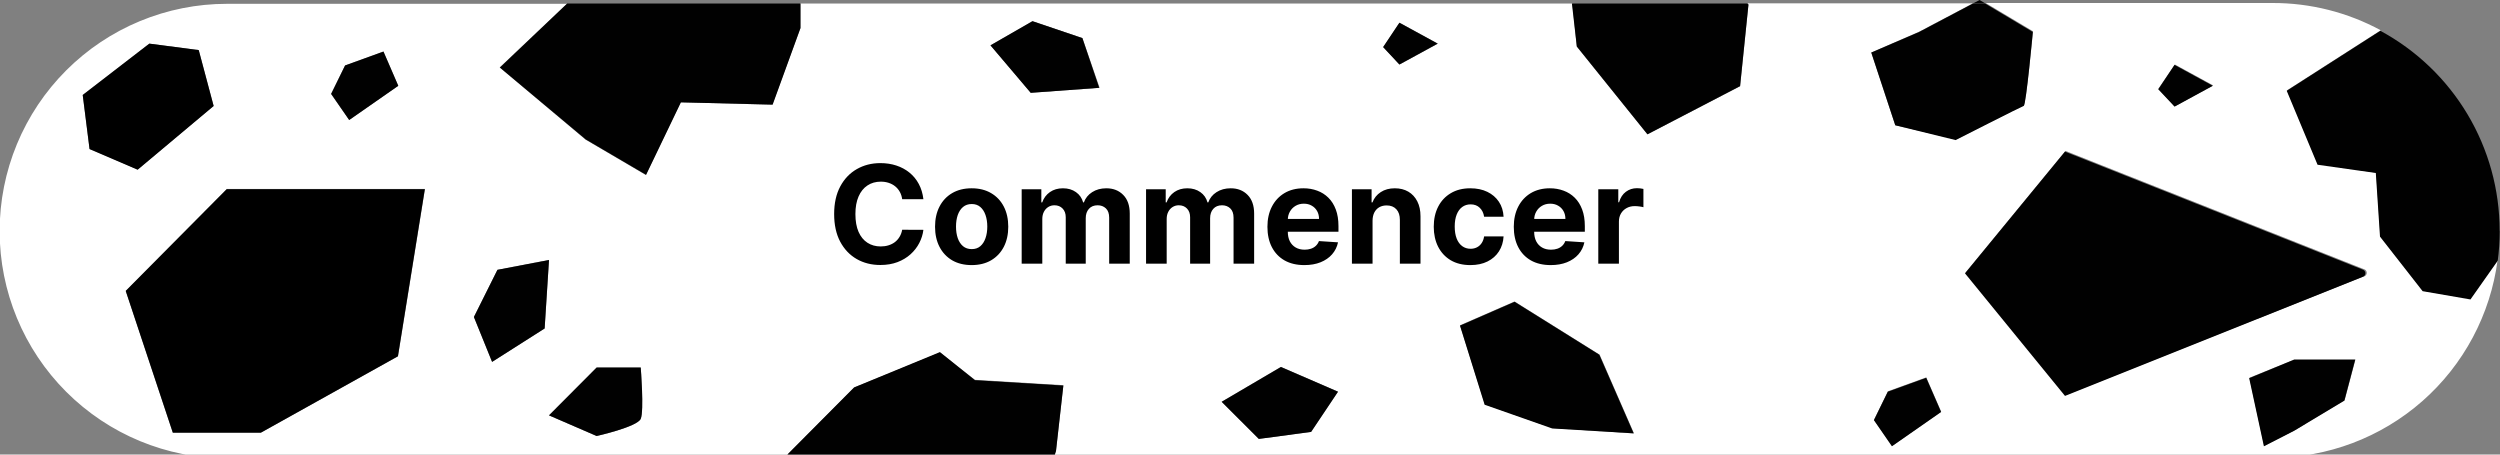 <svg width="275" height="50" viewBox="0 0 275 50" fill="none" xmlns="http://www.w3.org/2000/svg">
<rect x="0" y="0" width="275" height="50" fill="#808080" stroke="none"/>
<g clip-path="url(#clip0_38_152)">
<g clip-path="url(#clip1_38_152)">
<path d="M266.53 31.97L261.84 25.97L261.38 18.97L254.97 18.06L251.58 9.93L261.88 3.33C258.232 1.356 254.148 0.325 250 0.33H218.42L223.63 3.44C223.63 3.44 222.86 11.44 222.63 11.57C222.4 11.7 215.14 15.33 215.14 15.33L208.48 13.78L205.84 5.78L211.12 3.48L217.01 0.37H192.22L192.33 0.49L191.41 9.49L181.22 14.78L173.45 5.13L172.96 0.39H88.05V3.08L84.96 11.51L74.87 11.25L71.04 19.25L64.41 15.36L54.96 7.42L62.36 0.42H24.96C21.677 0.42 18.426 1.067 15.393 2.323C12.36 3.579 9.604 5.421 7.282 7.742C4.961 10.064 3.119 12.82 1.863 15.853C0.607 18.886 -0.04 22.137 -0.04 25.42C-0.04 32.05 2.594 38.409 7.282 43.098C11.971 47.786 18.329 50.42 24.96 50.42H86.22L93.96 42.62L103.4 38.78L107.24 41.78L116.97 42.37L116.16 49.56L115.91 50.35H249.96C256.029 50.347 261.89 48.137 266.45 44.132C271.009 40.126 273.956 34.598 274.74 28.58L271.74 32.84L266.53 31.97ZM37.96 7.2L42.18 5.67L43.81 9.43L38.41 13.2L36.41 10.33L37.96 7.2ZM9.1 10.44L16.42 4.8L21.86 5.51L23.5 11.65L15.14 18.65L9.85 16.38L9.1 10.44ZM43.78 39.19L28.7 47.59H19.01L13.83 32L24.96 20.78H46.75L43.78 39.19ZM54.13 39.8L52.13 34.87L54.72 29.68L60.39 28.59L59.91 36.13L54.13 39.8ZM70.48 46.07C70.1 46.96 65.63 47.96 65.63 47.96L60.39 45.69L65.63 40.43H70.48C70.48 40.43 70.86 45.18 70.48 46.07ZM113.38 10.21L108.96 4.98L113.58 2.33L119.07 4.19L120.96 9.66L113.38 10.21ZM144.22 47.51L138.47 48.28L134.39 44.19L140.9 40.36L147.18 43.08L144.22 47.51ZM153.96 7.09L152.17 5.18L153.96 2.5L158.17 4.8L153.96 7.09ZM170.77 47.09L163.34 44.48L160.6 35.78L166.6 33.16L175.96 39.01L179.74 47.67L170.77 47.09ZM208.14 49.04L206.14 46.17L207.67 43.04L211.89 41.51L213.53 45.28L208.14 49.04ZM239.23 7.09L243.44 9.39L239.23 11.69L237.41 9.78L239.23 7.09ZM257.91 44.02L252.38 47.34L249.06 49.04L247.44 41.55L252.38 39.55H259.1L257.91 44.02ZM260.01 30.39L227.2 43.47L216.2 29.99L227.2 16.6L260.01 29.6C260.109 29.62 260.197 29.676 260.259 29.756C260.32 29.836 260.351 29.936 260.345 30.037C260.339 30.138 260.296 30.233 260.226 30.305C260.155 30.377 260.061 30.422 259.96 30.43L260.01 30.39Z" fill="white"/>
<path d="M13.83 32L19.01 47.59H28.7L43.77 39.19L46.73 20.81H24.94L13.83 32Z" fill="black"/>
<path d="M23.5 11.66L21.86 5.51L16.43 4.8L9.1 10.45L9.85 16.4L15.14 18.67L23.5 11.66Z" fill="black"/>
<path d="M259.96 29.68L227.15 16.68L216.15 30.07L227.15 43.55L259.96 30.43C260.029 30.395 260.088 30.341 260.128 30.275C260.169 30.209 260.191 30.133 260.191 30.055C260.191 29.977 260.169 29.901 260.128 29.835C260.088 29.769 260.029 29.715 259.96 29.68Z" fill="#010101"/>
<path d="M207.66 43.09L206.13 46.22L208.11 49.09L213.52 45.32L211.88 41.56L207.66 43.09Z" fill="#010101"/>
<path d="M43.81 9.44L42.18 5.67L37.96 7.2L36.43 10.33L38.41 13.2L43.81 9.44Z" fill="#010101"/>
<path d="M274.96 25.39C274.961 20.881 273.741 16.455 271.432 12.582C269.122 8.709 265.808 5.533 261.84 3.39L251.54 9.99L254.93 18.12L261.34 19.03L261.8 26.03L266.49 32.03L271.75 32.94L274.75 28.68C274.894 27.609 274.968 26.53 274.97 25.45L274.96 25.39Z" fill="#010101"/>
<path d="M247.41 41.6L249.03 49.09L252.35 47.39L257.88 44.07L259.07 39.56H252.35L247.41 41.6Z" fill="#010101"/>
<path d="M243.41 9.44L239.2 7.14L237.41 9.82L239.2 11.73L243.41 9.44Z" fill="#010101"/>
<path d="M152.14 5.18L153.93 7.1L158.14 4.8L153.93 2.5L152.14 5.18Z" fill="#010101"/>
<path d="M166.6 33.2L160.6 35.82L163.31 44.52L170.74 47.13L179.7 47.67L175.92 39.02L166.6 33.2Z" fill="#010101"/>
<path d="M217.75 0L217.01 0.39H218.41L217.75 0Z" fill="#010101"/>
<path d="M205.84 5.78L208.48 13.78L215.12 15.41C215.12 15.41 222.35 11.73 222.61 11.65C222.87 11.57 223.61 3.52 223.61 3.52L218.4 0.41H216.99L211.1 3.52L205.84 5.78Z" fill="#010101"/>
<path d="M64.44 15.34L71.07 19.23L74.9 11.26L84.99 11.51L88.05 3.09V0.39H62.39L54.99 7.43L64.44 15.34Z" fill="#010101"/>
<path d="M65.63 40.43L60.39 45.69L65.63 47.96C65.63 47.96 70.1 46.96 70.48 46.07C70.86 45.18 70.48 40.43 70.48 40.43H65.63Z" fill="#010101"/>
<path d="M116.97 42.41L107.24 41.82L103.39 38.73L93.95 42.62L86.22 50.39H115.91L116.16 49.61L116.97 42.41Z" fill="#010101"/>
<path d="M134.38 44.2L138.47 48.28L144.22 47.51L147.18 43.09L140.9 40.37L134.38 44.2Z" fill="#010101"/>
<path d="M113.57 2.33L108.95 4.99L113.38 10.21L120.91 9.66L119.06 4.19L113.57 2.33Z" fill="#010101"/>
<path d="M54.72 29.68L52.13 34.87L54.13 39.81L59.91 36.13L60.39 28.6L54.72 29.68Z" fill="#010101"/>
<path d="M181.22 14.77L191.41 9.47L192.33 0.51L192.22 0.39H172.91L173.45 5.11L181.22 14.77Z" fill="#010101"/>
</g>
<path d="M101.574 21.91H99.24C99.198 21.608 99.111 21.34 98.979 21.106C98.848 20.868 98.679 20.666 98.473 20.499C98.267 20.332 98.029 20.204 97.76 20.115C97.493 20.026 97.204 19.982 96.891 19.982C96.327 19.982 95.835 20.122 95.416 20.403C94.997 20.68 94.672 21.084 94.441 21.617C94.21 22.146 94.095 22.789 94.095 23.546C94.095 24.323 94.21 24.977 94.441 25.506C94.675 26.035 95.002 26.434 95.421 26.704C95.84 26.974 96.325 27.109 96.875 27.109C97.184 27.109 97.47 27.068 97.733 26.986C97.999 26.905 98.235 26.786 98.441 26.63C98.647 26.47 98.818 26.276 98.953 26.049C99.091 25.822 99.187 25.562 99.24 25.271L101.574 25.282C101.513 25.783 101.362 26.266 101.121 26.731C100.883 27.192 100.561 27.606 100.157 27.972C99.755 28.334 99.276 28.622 98.718 28.835C98.164 29.044 97.538 29.149 96.838 29.149C95.865 29.149 94.995 28.929 94.228 28.489C93.465 28.048 92.861 27.411 92.417 26.576C91.977 25.742 91.756 24.732 91.756 23.546C91.756 22.356 91.98 21.344 92.428 20.509C92.875 19.675 93.482 19.039 94.249 18.602C95.016 18.162 95.879 17.942 96.838 17.942C97.47 17.942 98.056 18.03 98.596 18.208C99.139 18.386 99.62 18.645 100.039 18.986C100.458 19.323 100.799 19.737 101.062 20.227C101.328 20.717 101.499 21.278 101.574 21.91ZM106.882 29.16C106.054 29.16 105.339 28.984 104.735 28.633C104.135 28.277 103.671 27.784 103.345 27.152C103.018 26.516 102.855 25.779 102.855 24.941C102.855 24.096 103.018 23.357 103.345 22.725C103.671 22.09 104.135 21.596 104.735 21.244C105.339 20.889 106.054 20.712 106.882 20.712C107.709 20.712 108.423 20.889 109.023 21.244C109.627 21.596 110.092 22.09 110.419 22.725C110.745 23.357 110.909 24.096 110.909 24.941C110.909 25.779 110.745 26.516 110.419 27.152C110.092 27.784 109.627 28.277 109.023 28.633C108.423 28.984 107.709 29.16 106.882 29.16ZM106.892 27.402C107.269 27.402 107.583 27.296 107.835 27.082C108.087 26.866 108.277 26.571 108.405 26.198C108.536 25.825 108.602 25.401 108.602 24.925C108.602 24.449 108.536 24.025 108.405 23.652C108.277 23.279 108.087 22.984 107.835 22.768C107.583 22.551 107.269 22.443 106.892 22.443C106.512 22.443 106.193 22.551 105.933 22.768C105.678 22.984 105.484 23.279 105.353 23.652C105.225 24.025 105.161 24.449 105.161 24.925C105.161 25.401 105.225 25.825 105.353 26.198C105.484 26.571 105.678 26.866 105.933 27.082C106.193 27.296 106.512 27.402 106.892 27.402ZM112.384 29V20.818H114.547V22.262H114.643C114.813 21.782 115.097 21.404 115.495 21.127C115.893 20.85 116.368 20.712 116.922 20.712C117.483 20.712 117.961 20.852 118.355 21.133C118.749 21.409 119.012 21.786 119.144 22.262H119.229C119.396 21.793 119.698 21.418 120.134 21.138C120.575 20.854 121.095 20.712 121.695 20.712C122.459 20.712 123.078 20.955 123.554 21.441C124.034 21.924 124.273 22.61 124.273 23.497V29H122.009V23.945C122.009 23.49 121.889 23.149 121.647 22.922C121.406 22.695 121.104 22.581 120.742 22.581C120.33 22.581 120.008 22.713 119.778 22.976C119.547 23.235 119.431 23.577 119.431 24.004V29H117.231V23.897C117.231 23.496 117.116 23.176 116.885 22.938C116.658 22.7 116.358 22.581 115.985 22.581C115.733 22.581 115.506 22.645 115.303 22.773C115.104 22.897 114.946 23.073 114.829 23.3C114.712 23.524 114.653 23.787 114.653 24.089V29H112.384ZM126.066 29V20.818H128.228V22.262H128.324C128.495 21.782 128.779 21.404 129.176 21.127C129.574 20.85 130.05 20.712 130.604 20.712C131.165 20.712 131.643 20.852 132.037 21.133C132.431 21.409 132.694 21.786 132.825 22.262H132.911C133.077 21.793 133.379 21.418 133.816 21.138C134.256 20.854 134.777 20.712 135.377 20.712C136.14 20.712 136.76 20.955 137.236 21.441C137.715 21.924 137.955 22.61 137.955 23.497V29H135.691V23.945C135.691 23.49 135.57 23.149 135.329 22.922C135.087 22.695 134.786 22.581 134.423 22.581C134.011 22.581 133.69 22.713 133.459 22.976C133.228 23.235 133.113 23.577 133.113 24.004V29H130.913V23.897C130.913 23.496 130.798 23.176 130.567 22.938C130.339 22.7 130.039 22.581 129.667 22.581C129.414 22.581 129.187 22.645 128.985 22.773C128.786 22.897 128.628 23.073 128.511 23.3C128.393 23.524 128.335 23.787 128.335 24.089V29H126.066ZM143.476 29.16C142.634 29.16 141.91 28.989 141.303 28.648C140.699 28.304 140.234 27.817 139.907 27.189C139.58 26.557 139.417 25.809 139.417 24.946C139.417 24.105 139.58 23.366 139.907 22.73C140.234 22.095 140.694 21.599 141.287 21.244C141.883 20.889 142.583 20.712 143.385 20.712C143.925 20.712 144.428 20.799 144.893 20.973C145.362 21.143 145.77 21.401 146.118 21.745C146.47 22.09 146.743 22.523 146.938 23.045C147.134 23.563 147.231 24.171 147.231 24.866V25.49H140.323V24.084H145.095C145.095 23.757 145.024 23.467 144.882 23.215C144.74 22.963 144.543 22.766 144.291 22.624C144.042 22.478 143.753 22.405 143.423 22.405C143.078 22.405 142.773 22.485 142.507 22.645C142.244 22.802 142.038 23.013 141.889 23.279C141.74 23.542 141.663 23.835 141.66 24.158V25.495C141.66 25.9 141.734 26.25 141.883 26.544C142.036 26.839 142.251 27.066 142.528 27.226C142.805 27.386 143.133 27.466 143.513 27.466C143.765 27.466 143.996 27.43 144.206 27.359C144.415 27.288 144.595 27.182 144.744 27.04C144.893 26.898 145.007 26.724 145.085 26.518L147.183 26.656C147.077 27.16 146.858 27.601 146.528 27.977C146.202 28.35 145.779 28.641 145.26 28.851C144.746 29.057 144.151 29.16 143.476 29.16ZM150.981 24.27V29H148.712V20.818H150.875V22.262H150.971C151.152 21.786 151.455 21.409 151.882 21.133C152.308 20.852 152.824 20.712 153.432 20.712C154 20.712 154.495 20.836 154.918 21.084C155.34 21.333 155.669 21.688 155.903 22.15C156.138 22.608 156.255 23.155 156.255 23.791V29H153.986V24.195C153.989 23.695 153.861 23.304 153.602 23.023C153.343 22.739 152.986 22.597 152.531 22.597C152.226 22.597 151.956 22.663 151.722 22.794C151.491 22.926 151.31 23.117 151.178 23.37C151.051 23.618 150.985 23.918 150.981 24.27ZM161.74 29.16C160.902 29.16 160.181 28.982 159.577 28.627C158.977 28.268 158.516 27.771 158.192 27.136C157.873 26.5 157.713 25.768 157.713 24.941C157.713 24.103 157.875 23.368 158.198 22.736C158.524 22.1 158.988 21.605 159.588 21.25C160.188 20.891 160.902 20.712 161.729 20.712C162.443 20.712 163.068 20.841 163.604 21.101C164.141 21.36 164.565 21.724 164.877 22.192C165.19 22.661 165.362 23.212 165.394 23.844H163.253C163.192 23.435 163.033 23.107 162.773 22.858C162.518 22.606 162.182 22.48 161.767 22.48C161.415 22.48 161.108 22.576 160.845 22.768C160.586 22.956 160.383 23.231 160.238 23.593C160.092 23.956 160.019 24.394 160.019 24.909C160.019 25.431 160.09 25.875 160.233 26.241C160.378 26.607 160.582 26.885 160.845 27.077C161.108 27.269 161.415 27.365 161.767 27.365C162.026 27.365 162.258 27.311 162.464 27.205C162.674 27.098 162.846 26.944 162.981 26.741C163.12 26.535 163.21 26.289 163.253 26.001H165.394C165.359 26.626 165.188 27.177 164.883 27.652C164.581 28.125 164.164 28.494 163.631 28.76C163.098 29.027 162.468 29.16 161.74 29.16ZM170.576 29.16C169.734 29.16 169.01 28.989 168.402 28.648C167.799 28.304 167.333 27.817 167.007 27.189C166.68 26.557 166.517 25.809 166.517 24.946C166.517 24.105 166.68 23.366 167.007 22.73C167.333 22.095 167.793 21.599 168.386 21.244C168.983 20.889 169.683 20.712 170.485 20.712C171.025 20.712 171.527 20.799 171.993 20.973C172.461 21.143 172.87 21.401 173.218 21.745C173.569 22.09 173.843 22.523 174.038 23.045C174.233 23.563 174.331 24.171 174.331 24.866V25.49H167.422V24.084H172.195C172.195 23.757 172.124 23.467 171.982 23.215C171.84 22.963 171.643 22.766 171.391 22.624C171.142 22.478 170.853 22.405 170.522 22.405C170.178 22.405 169.873 22.485 169.606 22.645C169.343 22.802 169.137 23.013 168.988 23.279C168.839 23.542 168.763 23.835 168.759 24.158V25.495C168.759 25.9 168.834 26.25 168.983 26.544C169.136 26.839 169.35 27.066 169.627 27.226C169.904 27.386 170.233 27.466 170.613 27.466C170.865 27.466 171.096 27.43 171.305 27.359C171.515 27.288 171.694 27.182 171.843 27.04C171.993 26.898 172.106 26.724 172.184 26.518L174.283 26.656C174.176 27.16 173.958 27.601 173.628 27.977C173.301 28.35 172.879 28.641 172.36 28.851C171.845 29.057 171.25 29.16 170.576 29.16ZM175.812 29V20.818H178.012V22.246H178.097C178.246 21.738 178.496 21.354 178.848 21.095C179.2 20.832 179.604 20.701 180.062 20.701C180.176 20.701 180.299 20.708 180.43 20.722C180.561 20.736 180.677 20.756 180.776 20.781V22.794C180.67 22.762 180.522 22.734 180.334 22.709C180.146 22.684 179.974 22.672 179.817 22.672C179.484 22.672 179.185 22.745 178.923 22.89C178.663 23.032 178.457 23.231 178.305 23.487C178.156 23.742 178.081 24.037 178.081 24.371V29H175.812Z" fill="black"/>
</g>
<defs>
<clipPath id="clip0_38_152">
<rect width="275" height="50" fill="white"/>
</clipPath>
<clipPath id="clip1_38_152">
<rect width="275" height="50.39" fill="white"/>
</clipPath>
</defs>
</svg>
